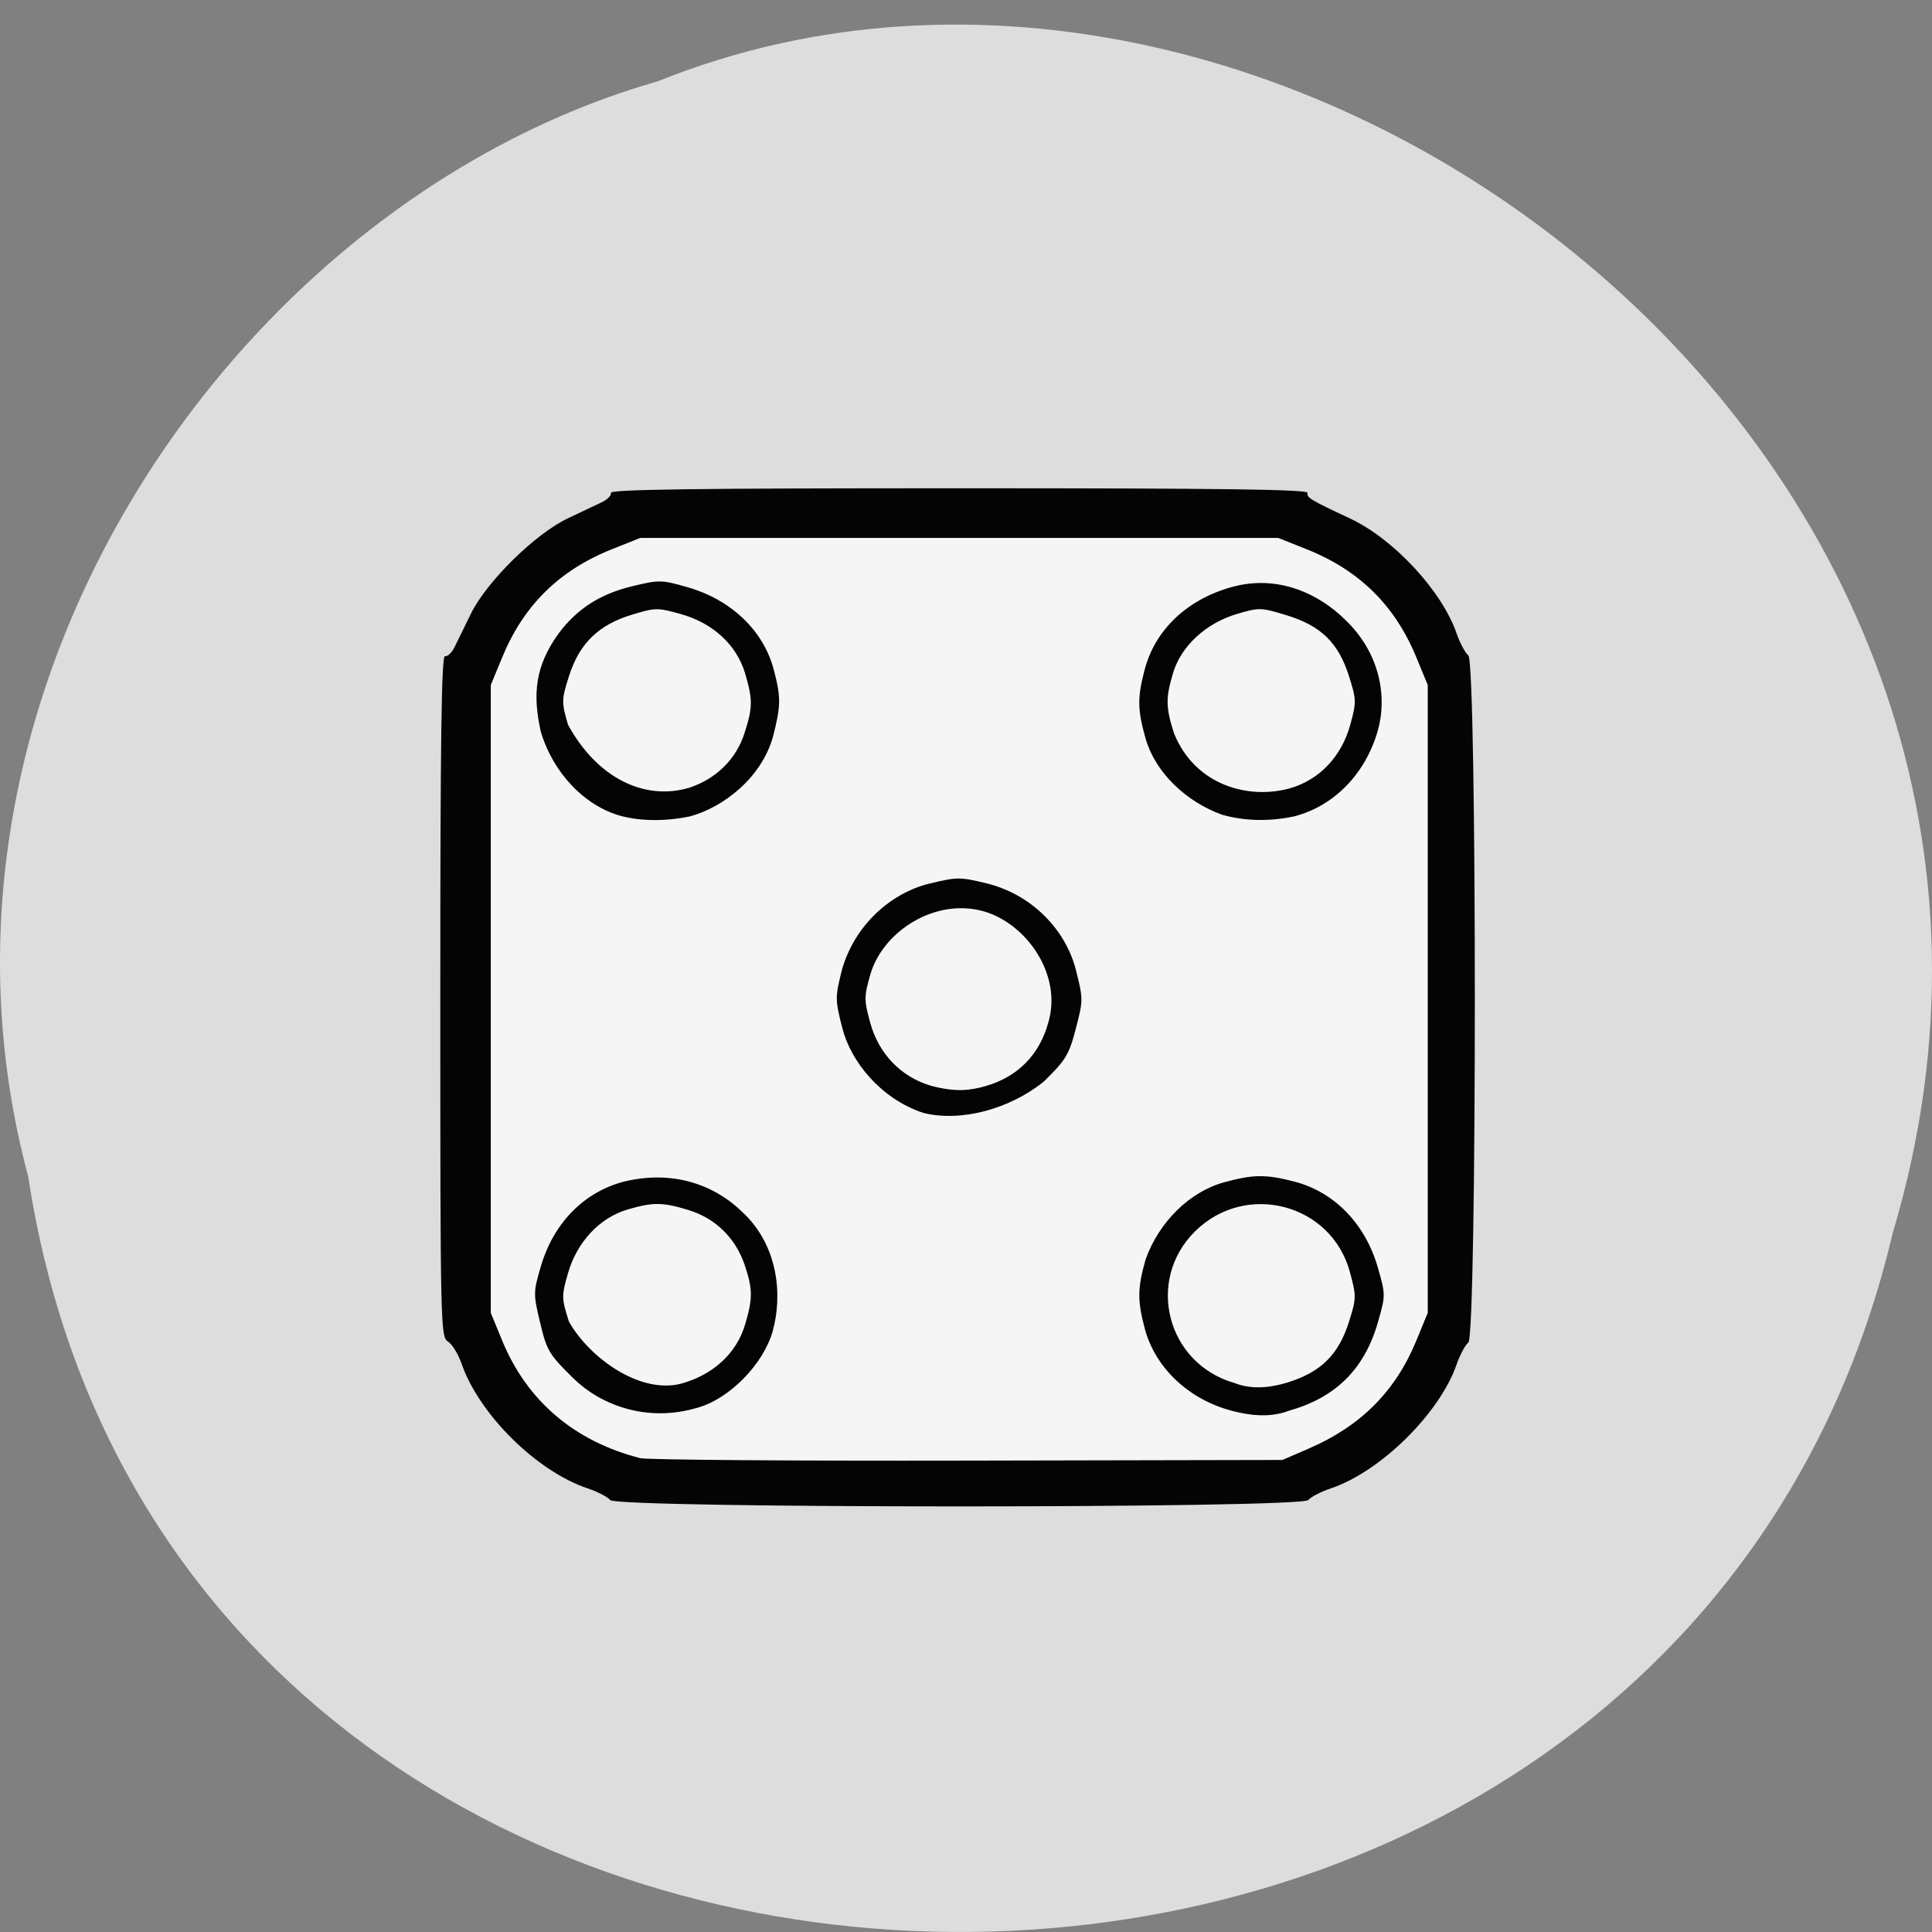 <svg xmlns="http://www.w3.org/2000/svg" viewBox="0 0 256 256"><rect x="0" y="0" width="256" height="256" fill="#808080" stroke="none"/><path d="m 3.74 155.9 c 19.829 130.19 217.21 134.1 247.04 7.539 c 30.702 -102.46 -80.47 -186.23 -163.63 -152.66 -55.684 15.866 -100.67 80.79 -83.41 145.12 z" fill="#ddd" color="#000"/><rect width="128.84" height="128.36" x="62.997" y="67.956" rx="23.21" fill="#f5f5f5"/><path d="m 82.65 198.87 c -0.373 -0.439 -1.815 -1.178 -3.205 -1.641 -7.216 -2.404 -15.366 -10.419 -17.853 -17.556 -0.472 -1.354 -1.343 -2.758 -1.936 -3.12 -1.043 -0.637 -1.078 -2.247 -1.078 -48.652 0 -36.07 0.165 -47.959 0.663 -47.854 0.365 0.077 0.972 -0.49 1.349 -1.259 0.378 -0.769 1.431 -2.906 2.342 -4.748 2.221 -4.493 9.09 -11.208 13.684 -13.38 1.884 -0.89 4.069 -1.921 4.856 -2.29 0.787 -0.369 1.366 -0.963 1.288 -1.319 -0.108 -0.487 12.155 -0.648 49.36 -0.648 37.21 0 49.47 0.161 49.36 0.648 -0.147 0.668 0.391 0.99 6.02 3.608 6.179 2.873 13.01 10.185 15.09 16.15 0.474 1.359 1.229 2.769 1.678 3.134 1.227 0.996 1.227 95.75 0 96.75 -0.449 0.365 -1.2 1.763 -1.669 3.108 -2.395 6.874 -10.798 15.1 -17.818 17.434 -1.386 0.462 -2.824 1.199 -3.197 1.638 -1.018 1.2 -97.93 1.2 -98.94 0 z m 98.98 -7.231 c 7.377 -3.161 12.311 -8.07 15.261 -15.195 l 1.623 -3.917 v -44.21 v -44.21 l -1.626 -3.917 c -3.03 -7.309 -8.08 -12.246 -15.544 -15.202 l -4.01 -1.587 h -45.21 h -45.21 l -4.01 1.587 c -7.463 2.956 -12.511 7.893 -15.544 15.202 l -1.626 3.917 v 44.21 v 44.21 l 1.623 3.917 c 3.513 8.48 10.241 14.169 19.554 16.535 0.944 0.24 21.806 0.395 46.36 0.345 l 44.642 -0.091 l 3.72 -1.594 z m -104.17 -9.878 c -3.479 -3.402 -3.786 -3.91 -4.73 -7.835 -0.979 -4.069 -0.977 -4.312 0.096 -7.952 1.803 -6.12 6.137 -10.499 11.825 -11.948 6.877 -1.642 12.744 0.418 16.756 4.319 5.093 4.713 5.691 11.72 4.272 16.773 -1.318 4.636 -6.14 9.514 -10.626 10.751 -7.237 2.159 -13.789 -0.407 -17.592 -4.109 z m 15.13 0.759 c 4.615 -1.223 7.971 -4.28 9.187 -8.369 1.098 -3.693 1.088 -4.968 -0.066 -8.38 -1.273 -3.765 -4.109 -6.541 -7.866 -7.699 -3.722 -1.147 -5.083 -1.165 -8.702 -0.114 -3.972 1.153 -7.191 4.564 -8.466 8.972 -0.93 3.215 -0.924 3.505 0.126 6.809 2.666 4.774 9.731 10.213 15.788 8.781 z m 78.1 3.772 c -6.084 -1.606 -10.811 -6.06 -12.277 -11.562 -1.061 -3.983 -1.039 -5.665 0.128 -9.77 1.922 -5.284 6.227 -9.466 11.05 -10.809 4.197 -1.141 5.918 -1.163 9.987 -0.126 5.674 1.445 10.08 5.936 11.86 12.1 1.118 3.862 1.118 3.908 0 7.772 -1.885 6.512 -5.964 10.545 -12.517 12.378 -2.831 1.102 -5.85 0.646 -8.234 0.019 z m 7.936 -3.965 c 4.741 -1.453 7.248 -3.903 8.717 -8.521 1.065 -3.345 1.07 -3.63 0.14 -7.04 -2.621 -9.619 -14.719 -12.79 -21.922 -5.747 -7.07 6.917 -4.03 18.64 5.559 21.376 2.606 1.023 5.358 0.588 7.506 -0.065 z m -51.625 -37.975 c -5.968 -1.969 -10.224 -7.169 -11.451 -11.931 -1.026 -4.03 -1.027 -4.32 -0.046 -8.237 1.872 -6.451 7.085 -10.827 12.389 -12.11 4.01 -0.96 4.304 -0.958 8.424 0.045 6.562 1.748 10.975 6.827 12.329 12.08 1.048 4.116 1.048 4.302 -0.001 8.294 -0.969 3.686 -1.411 4.412 -4.545 7.463 -4.871 3.902 -11.779 5.725 -17.1 4.4 z m 8.877 -3.773 c 4.517 -1.29 7.605 -4.395 8.853 -8.904 2.049 -6.784 -3.1 -13.93 -9.05 -15.671 -6.877 -1.996 -14.296 2.722 -16.13 8.761 -0.936 3.262 -0.938 3.672 -0.036 6.931 1.207 4.361 4.348 7.592 8.6 8.848 3.545 0.931 5.577 0.656 7.766 0.036 z m -51.656 -38.02 c -5.168 -1.383 -9.68 -6.092 -11.405 -11.9 -1.182 -5.231 -0.807 -9.268 2.569 -13.859 2.609 -3.444 5.871 -5.518 10.373 -6.596 3.859 -0.924 4.147 -0.919 7.838 0.128 6.18 1.754 10.768 6.097 12.227 11.572 1.045 3.921 1.034 5.076 -0.082 9.423 -1.608 5.839 -7.07 10.03 -11.791 11.283 -3.589 0.739 -7.03 0.651 -9.729 -0.052 z m 9.592 -3.972 c 3.85 -1.244 6.689 -4.02 7.873 -7.692 1.177 -3.651 1.188 -4.715 0.09 -8.411 -1.199 -4.03 -4.557 -7.106 -9.149 -8.376 -3.288 -0.909 -3.584 -0.904 -6.963 0.123 -4.71 1.431 -7.398 4.06 -8.862 8.665 -1.05 3.304 -1.055 3.594 -0.126 6.809 4.182 7.593 10.906 10.708 17.14 8.882 z m 75.6 3.805 c -5.204 -1.853 -9.504 -5.999 -10.873 -10.707 -1.17 -4.115 -1.193 -5.795 -0.131 -9.78 1.481 -5.561 5.96 -9.799 12.219 -11.562 6.665 -1.874 12.468 0.949 16.14 4.532 4.992 4.703 6.06 10.907 4.635 15.784 -1.777 6.03 -6.225 10.524 -11.83 11.951 -3.972 0.833 -7.386 0.545 -10.165 -0.219 z m 9.578 -3.741 c 4.17 -1.185 7.31 -4.473 8.546 -8.946 0.881 -3.188 0.871 -3.535 -0.19 -6.86 -1.499 -4.7 -3.978 -7.092 -8.882 -8.573 -3.606 -1.089 -3.84 -1.095 -7.01 -0.161 -4.367 1.286 -7.878 4.506 -9.02 8.275 -1.075 3.54 -1.057 4.87 0.118 8.514 2.955 7.313 10.538 9.394 16.442 7.751 z" fill="#040404" transform="matrix(0.935 0 0 0.941 3.571 11.62)"/></svg>